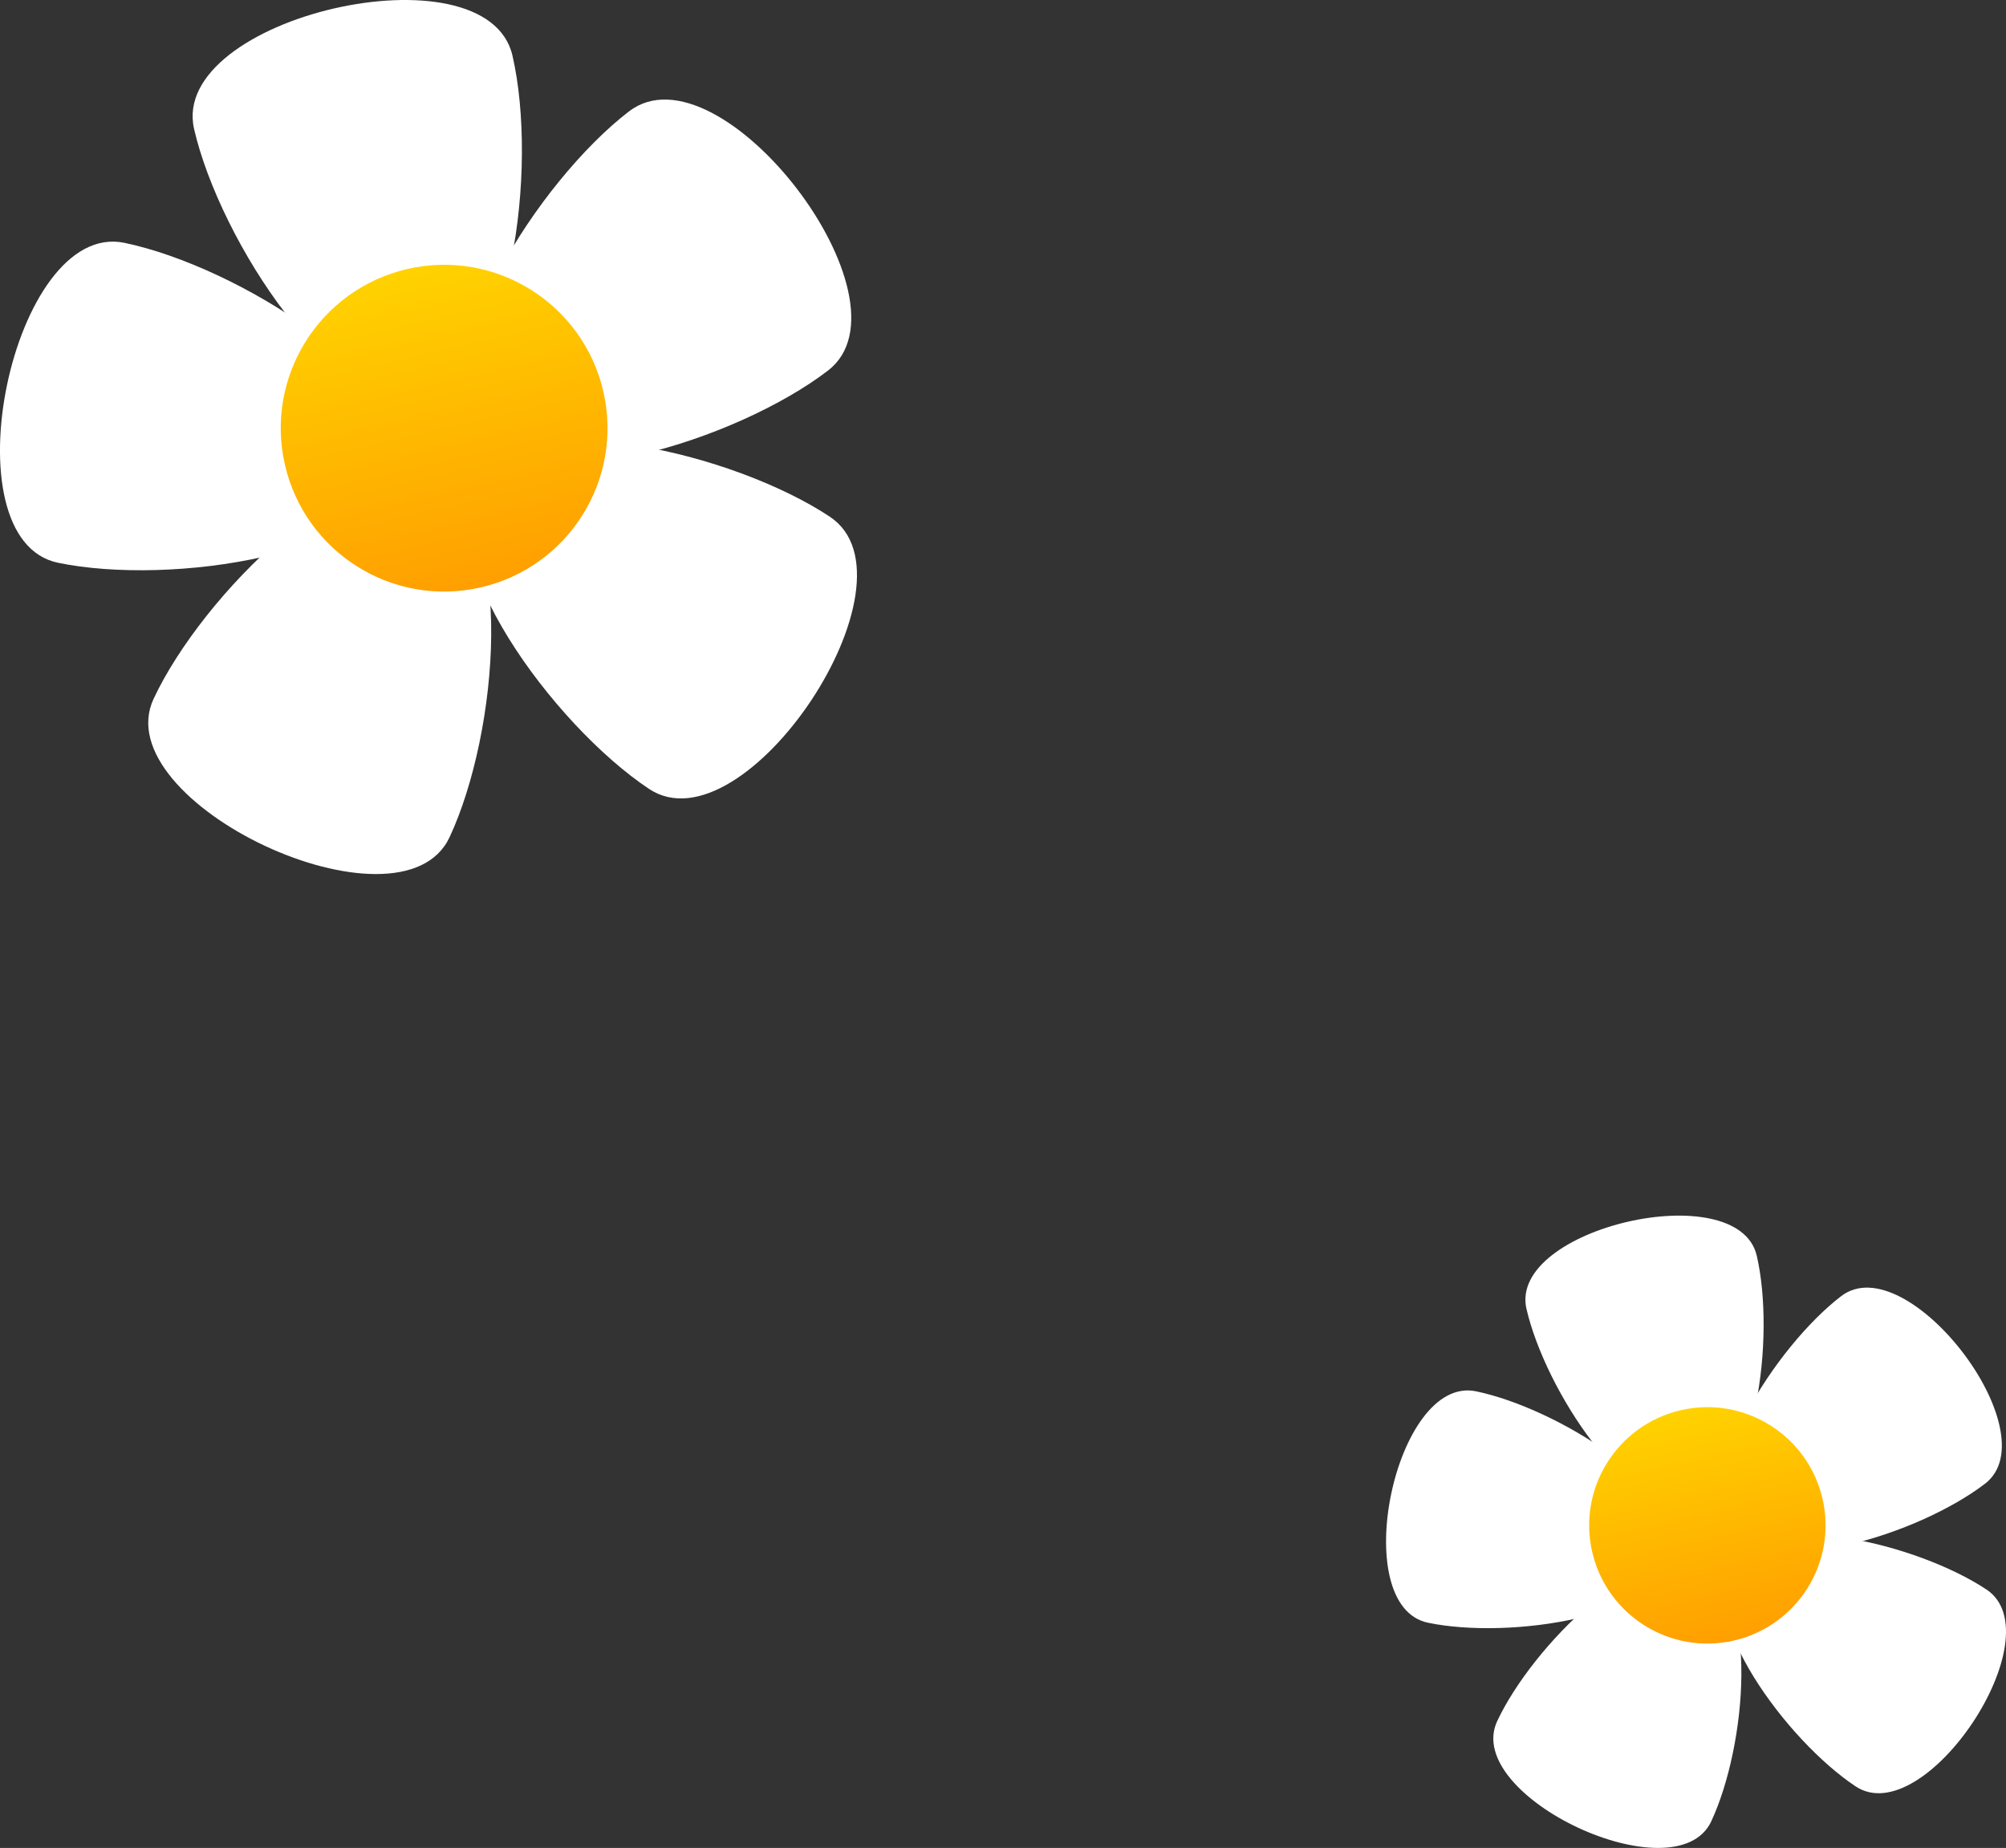 <svg version="1.1" xmlns="http://www.w3.org/2000/svg" xmlns:xlink="http://www.w3.org/1999/xlink" width="56.374" height="51.93" viewBox="0,0,56.374,51.93"><rect x="0" y="0" width="56.374" height="51.93" fill="#333333" stroke="none"/><defs><linearGradient x1="162.032" y1="251.888" x2="164.096" y2="260.835" gradientUnits="userSpaceOnUse" id="color-1"><stop offset="0" stop-color="#ffd200"/><stop offset="1" stop-color="#ff9f00"/></linearGradient><linearGradient x1="197.817" y1="283.958" x2="199.31" y2="290.431" gradientUnits="userSpaceOnUse" id="color-2"><stop offset="0" stop-color="#ffd200"/><stop offset="1" stop-color="#ff9f00"/></linearGradient></defs><g transform="translate(-150.582,-244.329)"><g data-paper-data="{&quot;isPaintingLayer&quot;:true}" fill-rule="nonzero" stroke="none" stroke-width="0" stroke-linecap="butt" stroke-linejoin="miter" stroke-miterlimit="10" stroke-dasharray="" stroke-dashoffset="0" style="mix-blend-mode: normal"><path d="M152.214,260.144c-3.158,-0.655 -1.295,-9.645 1.864,-8.991c3.158,0.655 8.25,3.809 7.735,6.292c-0.515,2.483 -6.441,3.354 -9.599,2.699z" fill="#ffffff"/><path d="M163.216,267.856c-1.366,2.921 -9.684,-0.969 -8.317,-3.89c1.366,-2.921 5.612,-7.147 7.909,-6.073c2.297,1.074 1.775,7.041 0.408,9.963z" fill="#ffffff"/><path d="M173.905,258.852c2.686,1.786 -2.398,9.432 -5.084,7.646c-2.686,-1.786 -6.233,-6.612 -4.829,-8.724c1.404,-2.111 7.227,-0.708 9.913,1.077z" fill="#ffffff"/><path d="M168.26,247.459c2.559,-1.963 8.148,5.321 5.59,7.284c-2.559,1.963 -8.274,3.758 -9.817,1.746c-1.544,-2.012 1.669,-7.067 4.227,-9.031z" fill="#ffffff"/><path d="M156.037,247.956c-0.725,-3.143 8.222,-5.206 8.947,-2.063c0.725,3.143 -0.014,9.087 -2.484,9.657c-2.471,0.57 -5.738,-4.451 -6.463,-7.593z" fill="#ffffff"/><path d="M158.59,257.393c-0.57,-2.471 0.971,-4.935 3.442,-5.505c2.471,-0.57 4.935,0.971 5.505,3.442c0.57,2.471 -0.971,4.935 -3.442,5.505c-2.471,0.57 -4.935,-0.971 -5.505,-3.442z" fill="url(#color-1)"/><path d="M190.715,289.931c-2.285,-0.474 -0.936,-6.978 1.348,-6.504c2.285,0.474 5.968,2.756 5.596,4.552c-0.372,1.796 -4.66,2.426 -6.944,1.952z" fill="#ffffff"/><path d="M198.674,295.51c-0.989,2.113 -7.005,-0.701 -6.017,-2.814c0.989,-2.113 4.06,-5.17 5.721,-4.393c1.661,0.777 1.284,5.094 0.295,7.207z" fill="#ffffff"/><path d="M206.406,288.996c1.943,1.292 -1.735,6.823 -3.678,5.532c-1.943,-1.292 -4.509,-4.783 -3.494,-6.311c1.016,-1.527 5.228,-0.512 7.171,0.779z" fill="#ffffff"/><path d="M202.322,280.754c1.851,-1.42 5.895,3.849 4.044,5.27c-1.851,1.42 -5.985,2.719 -7.102,1.263c-1.117,-1.455 1.207,-5.113 3.058,-6.533z" fill="#ffffff"/><path d="M193.48,281.114c-0.524,-2.274 5.948,-3.766 6.473,-1.493c0.524,2.274 -0.01,6.574 -1.797,6.986c-1.787,0.412 -4.151,-3.22 -4.675,-5.493z" fill="#ffffff"/><path d="M195.327,287.941c-0.412,-1.787 0.703,-3.57 2.49,-3.983c1.787,-0.412 3.57,0.703 3.983,2.49c0.412,1.787 -0.703,3.57 -2.49,3.983c-1.787,0.412 -3.57,-0.703 -3.983,-2.49z" fill="url(#color-2)"/></g></g></svg>